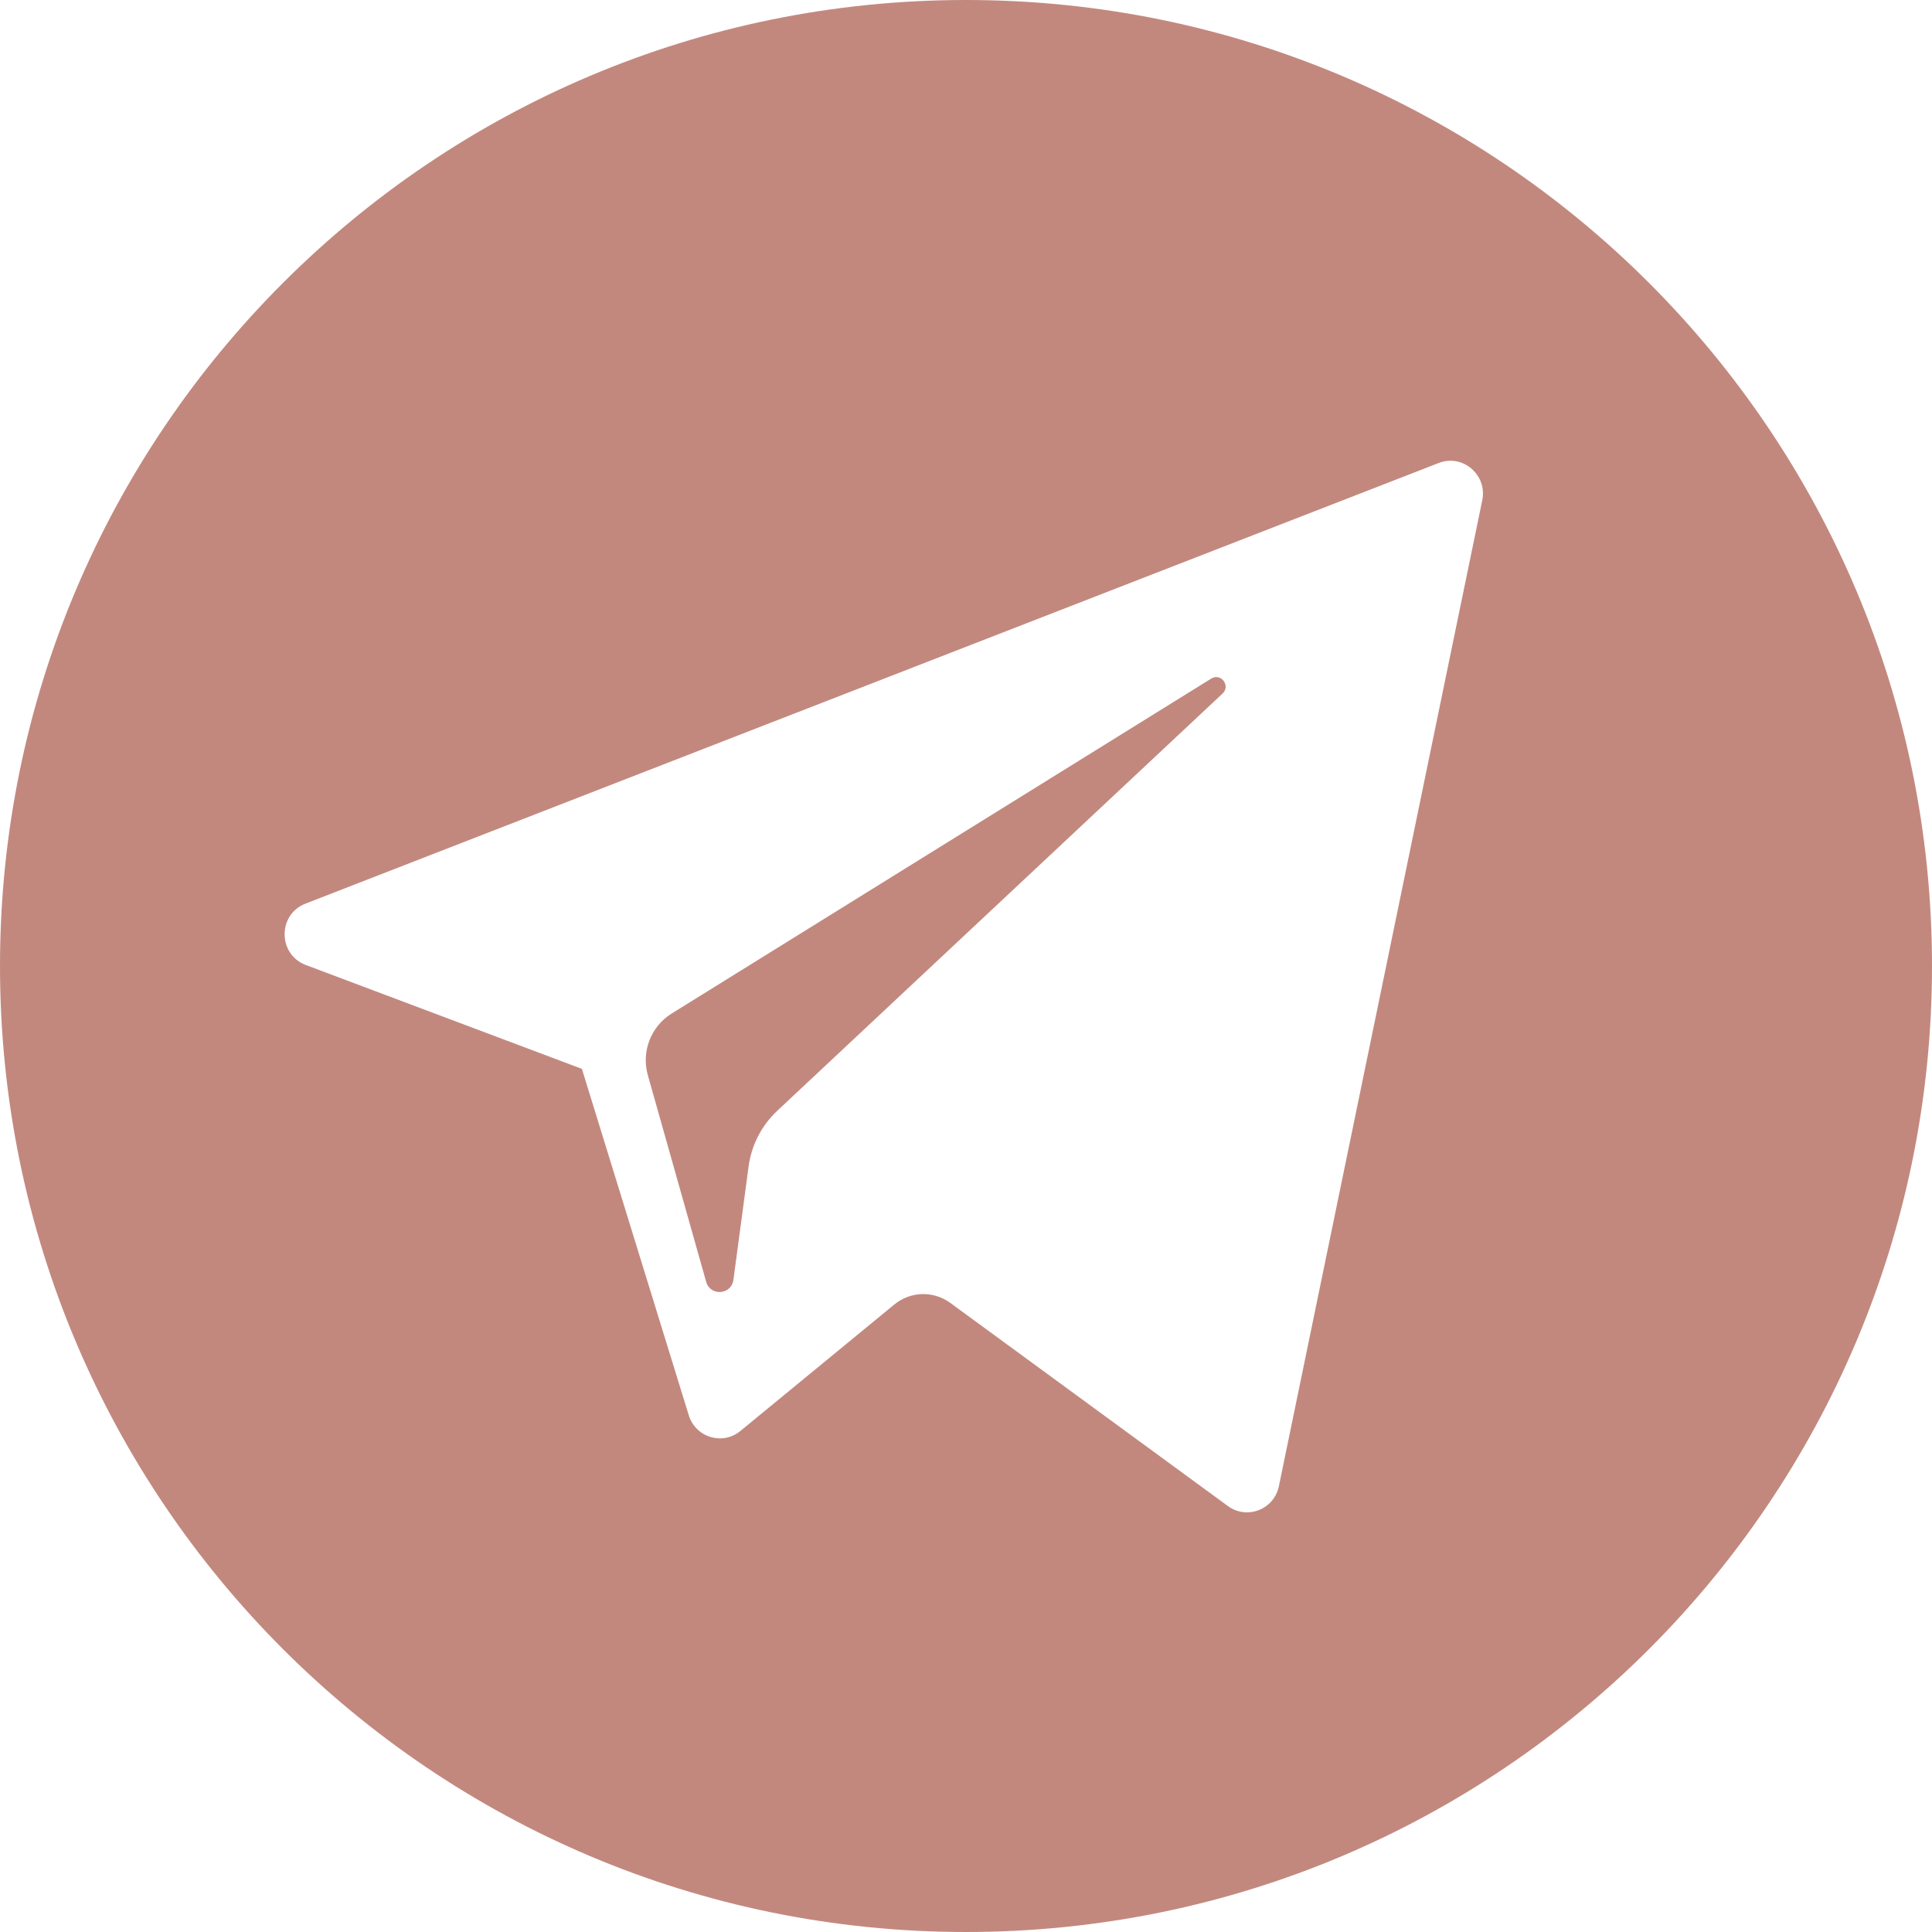 <svg width="94" height="94" viewBox="0 0 94 94" fill="none" xmlns="http://www.w3.org/2000/svg">
<path fill-rule="evenodd" clip-rule="evenodd" d="M47 94C72.957 94 94 72.957 94 47C94 21.043 72.957 0 47 0C21.043 0 0 21.043 0 47C0 72.957 21.043 94 47 94ZM62.223 72.311L72.118 24.341C72.372 23.104 71.166 22.072 69.998 22.527L14.862 43.966C13.502 44.494 13.513 46.436 14.878 46.951L28.312 52.005L33.512 68.86C33.845 69.939 35.155 70.338 36.024 69.622L43.513 63.469C44.297 62.824 45.416 62.792 46.236 63.392L59.743 73.276C60.672 73.957 61.99 73.444 62.223 72.311ZM58.931 33.016L32.675 49.315C31.669 49.941 31.195 51.165 31.52 52.312L34.358 62.366C34.56 63.078 35.585 63.005 35.684 62.269L36.422 56.756C36.561 55.718 37.052 54.761 37.814 54.047L59.482 33.745C59.888 33.367 59.402 32.724 58.931 33.016Z" fill="#C2887E"/>
</svg>
